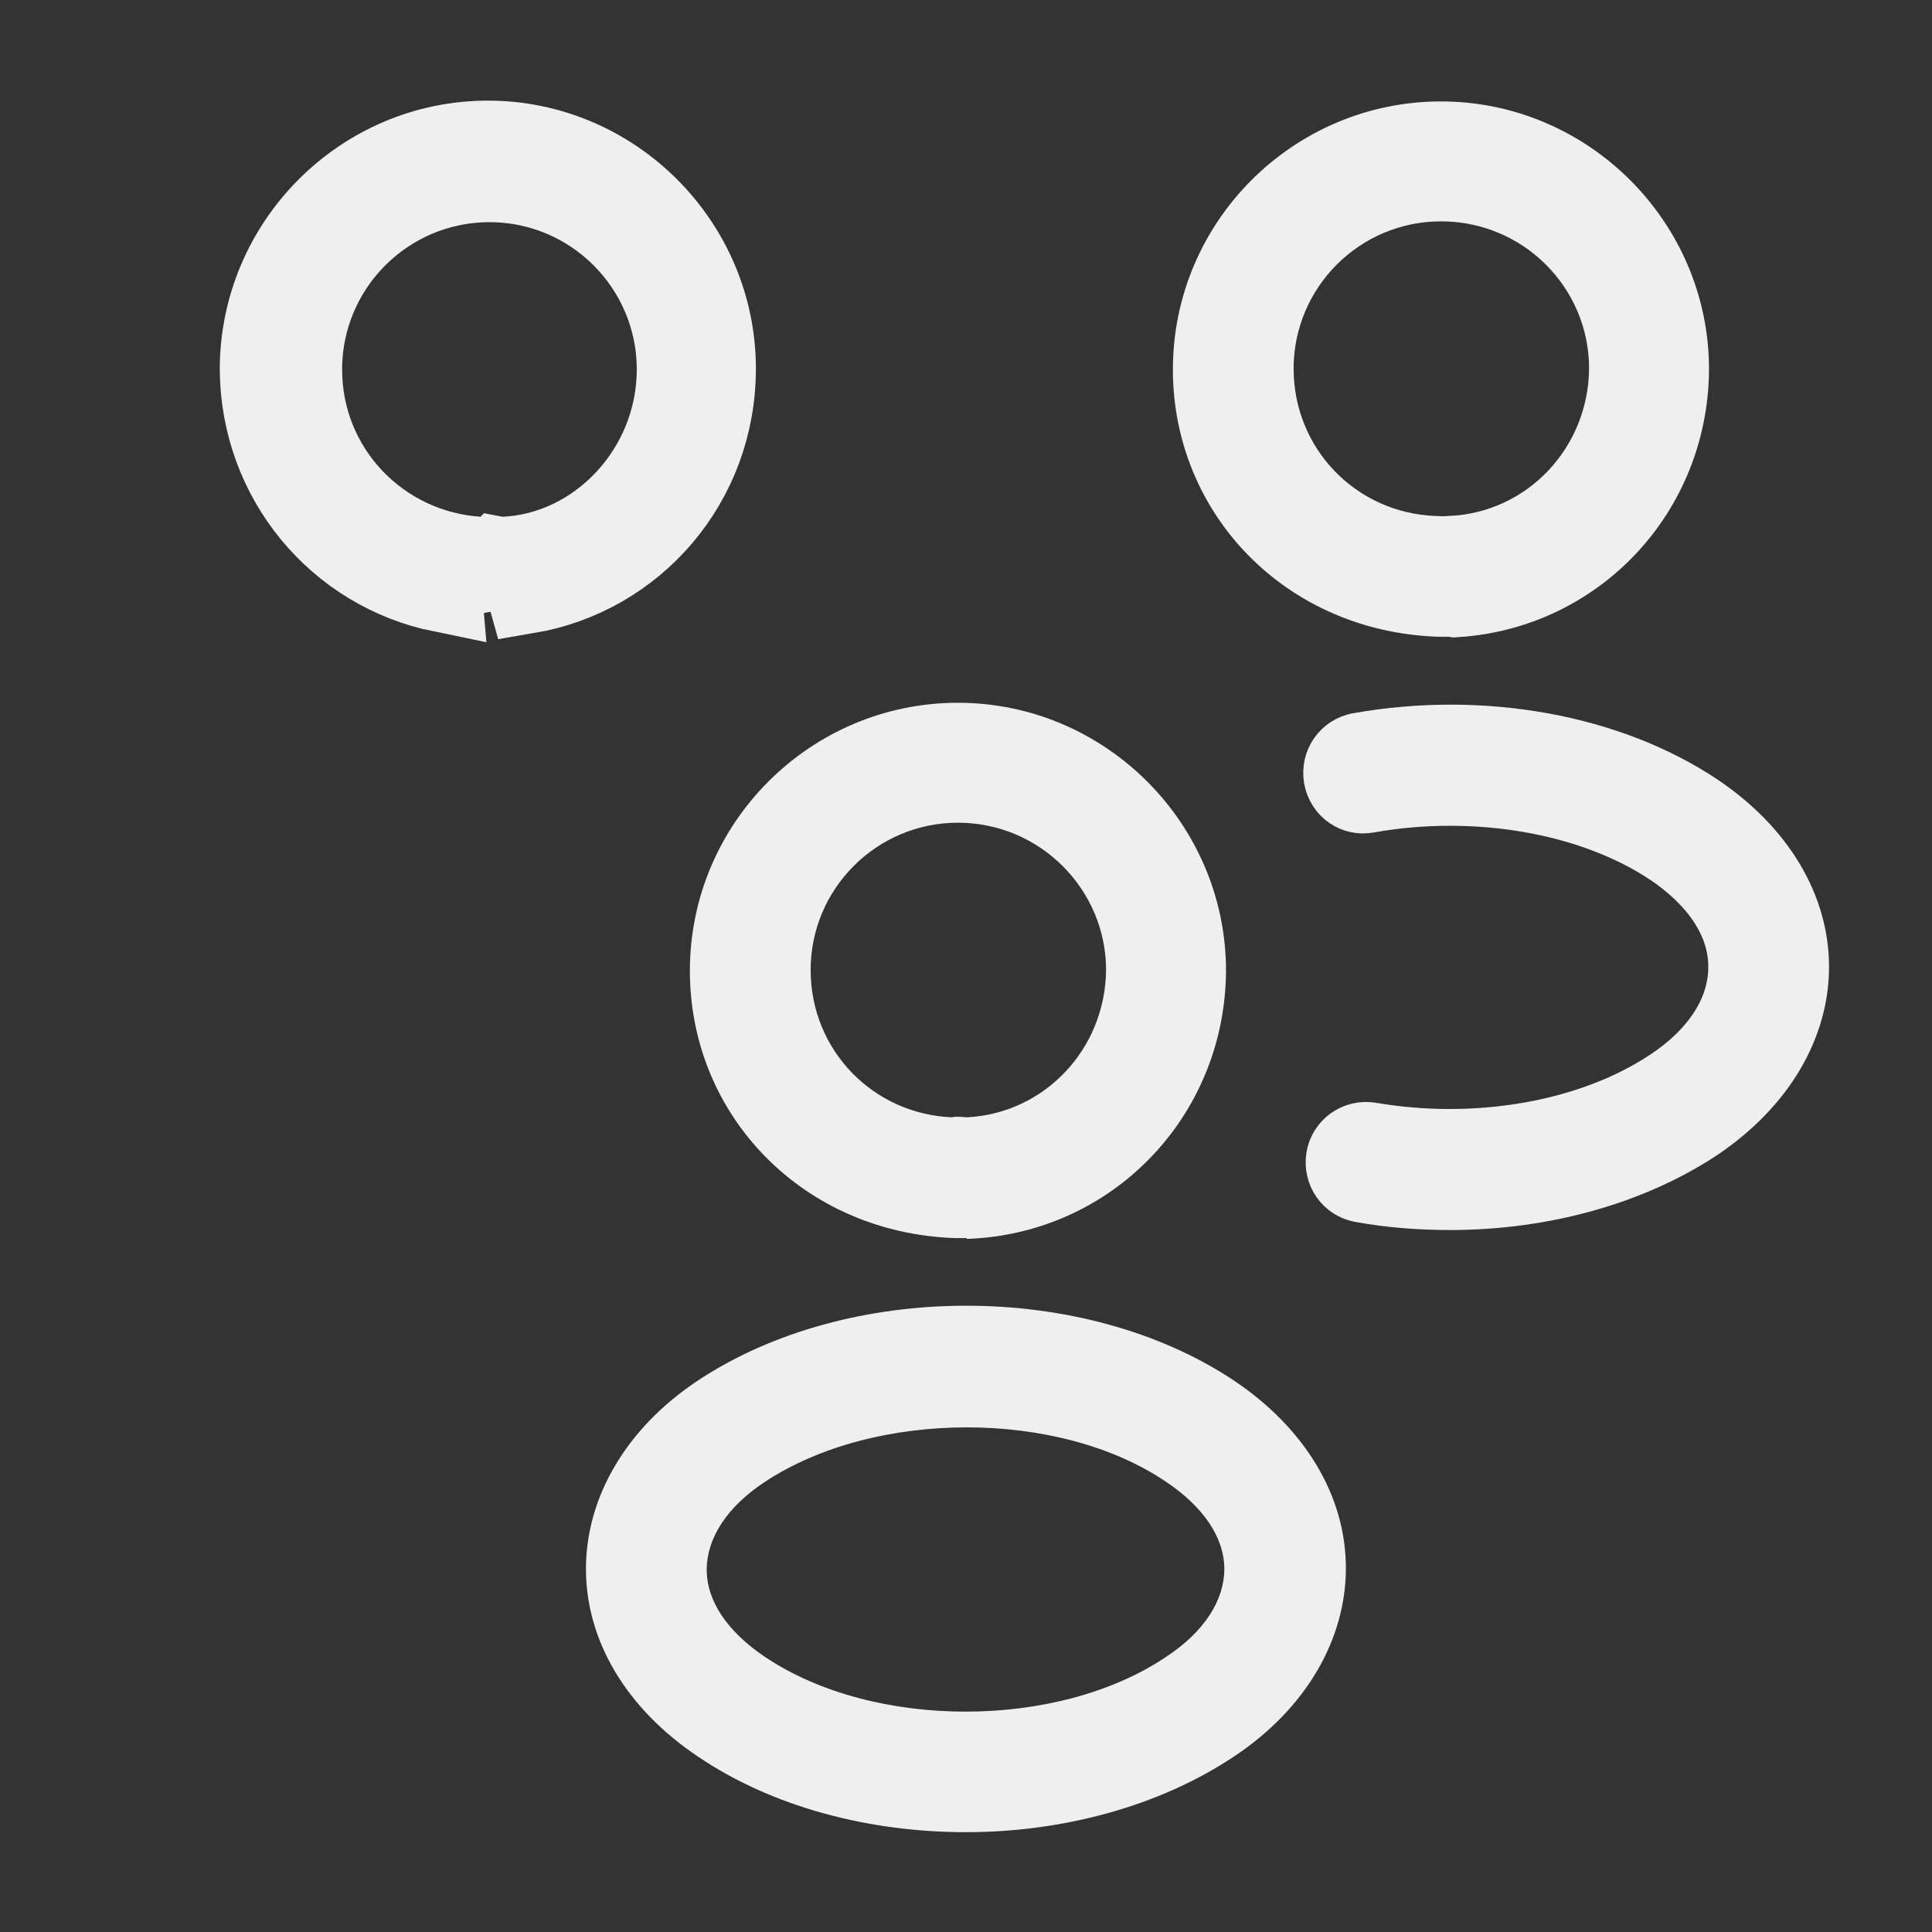 <svg width="24" height="24" viewBox="0 0 24 24" fill="none" xmlns="http://www.w3.org/2000/svg">
<rect x="0" y="0" width="24" height="24" fill="#333333" stroke="none"/>
<path d="M17.81 6.909L18.029 6.918L18.038 6.909C19.279 6.844 20.228 5.82 20.24 4.585L20.24 4.585V4.58C20.24 3.292 19.195 2.25 17.9 2.25C16.614 2.25 15.57 3.294 15.57 4.58C15.57 5.839 16.553 6.859 17.81 6.909ZM18 7.41H18H18H18H18H17.999H17.999H17.999H17.999H17.999H17.999H17.998H17.998H17.998H17.998H17.998H17.997H17.997H17.997H17.997H17.997H17.997H17.997H17.996H17.996H17.996H17.996H17.996H17.995H17.995H17.995H17.995H17.995H17.995H17.994H17.994H17.994H17.994H17.994H17.994H17.994H17.993H17.993H17.993H17.993H17.993H17.992H17.992H17.992H17.992H17.992H17.992H17.991H17.991H17.991H17.991H17.991H17.991H17.991H17.99H17.99H17.99H17.99H17.99H17.989H17.989H17.989H17.989H17.989H17.989H17.988H17.988H17.988H17.988H17.988H17.988H17.988H17.987H17.987H17.987H17.987H17.987H17.987H17.986H17.986H17.986H17.986H17.986H17.986H17.985H17.985H17.985H17.985H17.985H17.985H17.985H17.984H17.984H17.984H17.984H17.984H17.984H17.983H17.983H17.983H17.983H17.983H17.983H17.983H17.982H17.982H17.982H17.982H17.982H17.982H17.981H17.981H17.981H17.981H17.981H17.981H17.98H17.98H17.98H17.98H17.98H17.98H17.98H17.979H17.979H17.979H17.979H17.979H17.979H17.979H17.978H17.978H17.978H17.978H17.978H17.977H17.977H17.977H17.977H17.977H17.977H17.977H17.977H17.976H17.976H17.976H17.976H17.976H17.976H17.975H17.975H17.975H17.975H17.975H17.975H17.974H17.974H17.974H17.974H17.974H17.974H17.974H17.974H17.973H17.973H17.973H17.973H17.973H17.973H17.972H17.972H17.972H17.972H17.972H17.972H17.971H17.971H17.971H17.971H17.971H17.971H17.971H17.971H17.97H17.97H17.97H17.97H17.97H17.97H17.969H17.969H17.969H17.969H17.969H17.969H17.968H17.968H17.968H17.968H17.968H17.968H17.968H17.968H17.967H17.967H17.967H17.967H17.967H17.967H17.966H17.966H17.966H17.966H17.966H17.966H17.966H17.965H17.965H17.965H17.965H17.965H17.965H17.965H17.964H17.964H17.964H17.964H17.964H17.964H17.963H17.963H17.963H17.963H17.963H17.963H17.963H17.962H17.962H17.962H17.962H17.962H17.962H17.962H17.962H17.961H17.961H17.961H17.961H17.961H17.961H17.96H17.96H17.96H17.96H17.96H17.96H17.96H17.959H17.959H17.959H17.959H17.959H17.959H17.959H17.958H17.958H17.958H17.958H17.958H17.958H17.957H17.957H17.957H17.957H17.957H17.957H17.957H17.956H17.956H17.956H17.956H17.956H17.956H17.956H17.956H17.955H17.955H17.955H17.955H17.955H17.955H17.954H17.954H17.954H17.954H17.954H17.954H17.954H17.953H17.953H17.953H17.953H17.953H17.953H17.953H17.952H17.952H17.952H17.952H17.952H17.952H17.951H17.951H17.951H17.951H17.951H17.951H17.951H17.951H17.95H17.95H17.95H17.95H17.95H17.95H17.949H17.949H17.949H17.949H17.949H17.949H17.948H17.948H17.948H17.948H17.948H17.948H17.948H17.948H17.947H17.947H17.947H17.947H17.947H17.947H17.946H17.946H17.946H17.946H17.946H17.946H17.945H17.945H17.945H17.945H17.945H17.945H17.945H17.945H17.944H17.944H17.944H17.944H17.944H17.944H17.943H17.943H17.943H17.943H17.943H17.943H17.942H17.942H17.942H17.942H17.942H17.942H17.942H17.941H17.941H17.941H17.941H17.941H17.941H17.941H17.94H17.94H17.94H17.94H17.94H17.939H17.939H17.939H17.939H17.939H17.939H17.939H17.939H17.938H17.938H17.938H17.938H17.938H17.938H17.937H17.937H17.937H17.937H17.937H17.937H17.936H17.936H17.936H17.936H17.936H17.936H17.936H17.935H17.935H17.935H17.935H17.935H17.934H17.934H17.934H17.934H17.934H17.934H17.934H17.933H17.933H17.933H17.933H17.933H17.933H17.932H17.932H17.932H17.932H17.932H17.932H17.931H17.931H17.931H17.931H17.931H17.931H17.93H17.93H17.93H17.93H17.93H17.93H17.93H17.929H17.929H17.929H17.929H17.929H17.928H17.928H17.928H17.928H17.928H17.928H17.927H17.927H17.927H17.927H17.927H17.927H17.927H17.926H17.926H17.926H17.926H17.926H17.925H17.925H17.925H17.925H17.925H17.925H17.924H17.924H17.924H17.924H17.924H17.924H17.923H17.923H17.923H17.923H17.923H17.923H17.922H17.922H17.922H17.922H17.922H17.922H17.921H17.921H17.921H17.921H17.921H17.921H17.92H17.878C16.254 7.354 15.07 6.11 15.07 4.59C15.07 3.027 16.346 1.76 17.9 1.76C19.454 1.76 20.73 3.035 20.73 4.588C20.721 6.102 19.568 7.321 18.083 7.416C18.073 7.414 18.066 7.413 18.061 7.413C18.038 7.41 18.02 7.41 18.014 7.41L18.004 7.41L18 7.41Z" stroke="#EFEFEF"/>
<path d="M16.929 14.688L16.929 14.688L16.925 14.687C16.793 14.665 16.699 14.538 16.723 14.394C16.746 14.263 16.872 14.168 17.016 14.193C18.346 14.42 19.781 14.18 20.777 13.517C21.328 13.153 21.721 12.628 21.721 12.01C21.721 11.384 21.308 10.871 20.78 10.515L20.78 10.515L20.778 10.514C19.78 9.849 18.324 9.61 16.983 9.848L16.983 9.848L16.975 9.849C16.85 9.874 16.718 9.789 16.693 9.646C16.669 9.502 16.763 9.376 16.895 9.353L16.895 9.353L16.898 9.352C18.42 9.082 19.975 9.378 21.053 10.096C21.826 10.615 22.221 11.313 22.221 12.01C22.221 12.7 21.834 13.407 21.053 13.934C20.235 14.473 19.155 14.78 18.011 14.78C17.646 14.78 17.286 14.752 16.929 14.688Z" fill="#EFEFEF" stroke="#EFEFEF"/>
<path d="M8.89 4.58C8.89 5.99 7.889 7.145 6.549 7.372L6.452 7.025L5.473 7.206L5.486 7.354C4.194 7.09 3.239 5.956 3.23 4.589C3.231 3.024 4.508 1.75 6.06 1.75C7.614 1.75 8.89 3.026 8.89 4.58ZM6.189 6.918L6.21 6.922L6.263 6.919C7.432 6.867 8.41 5.835 8.41 4.59C8.41 3.304 7.367 2.26 6.08 2.26C4.794 2.26 3.75 3.304 3.75 4.59C3.75 5.839 4.721 6.843 5.95 6.919L6.175 6.933L6.189 6.918Z" fill="#EFEFEF" stroke="#EFEFEF"/>
<path d="M12 15.38C11.97 15.38 11.95 15.38 11.92 15.38H11.87C9.98 15.32 8.57 13.86 8.57 12.06C8.57 10.22 10.07 8.73 11.9 8.73C13.73 8.73 15.23 10.23 15.23 12.06C15.22 13.87 13.81 15.33 12.01 15.39C12.01 15.38 12.01 15.38 12 15.38ZM11.9 10.22C10.89 10.22 10.07 11.04 10.07 12.05C10.07 13.04 10.84 13.84 11.83 13.88C11.84 13.87 11.92 13.87 12.01 13.88C12.98 13.83 13.73 13.03 13.74 12.05C13.74 11.05 12.92 10.22 11.9 10.22Z" fill="#EFEFEF"/>
<path d="M11.999 22.76C10.799 22.76 9.599 22.45 8.669 21.82C7.789 21.23 7.279 20.39 7.279 19.49C7.279 18.6 7.779 17.74 8.669 17.15C10.539 15.91 13.469 15.91 15.329 17.15C16.209 17.74 16.719 18.58 16.719 19.48C16.719 20.37 16.219 21.23 15.329 21.82C14.399 22.44 13.199 22.76 11.999 22.76ZM9.499 18.41C9.029 18.72 8.779 19.11 8.779 19.5C8.779 19.89 9.039 20.27 9.499 20.58C10.849 21.49 13.139 21.49 14.489 20.58C14.959 20.27 15.209 19.88 15.209 19.49C15.209 19.1 14.949 18.72 14.489 18.41C13.149 17.5 10.859 17.51 9.499 18.41Z" fill="#EFEFEF"/>
</svg>
